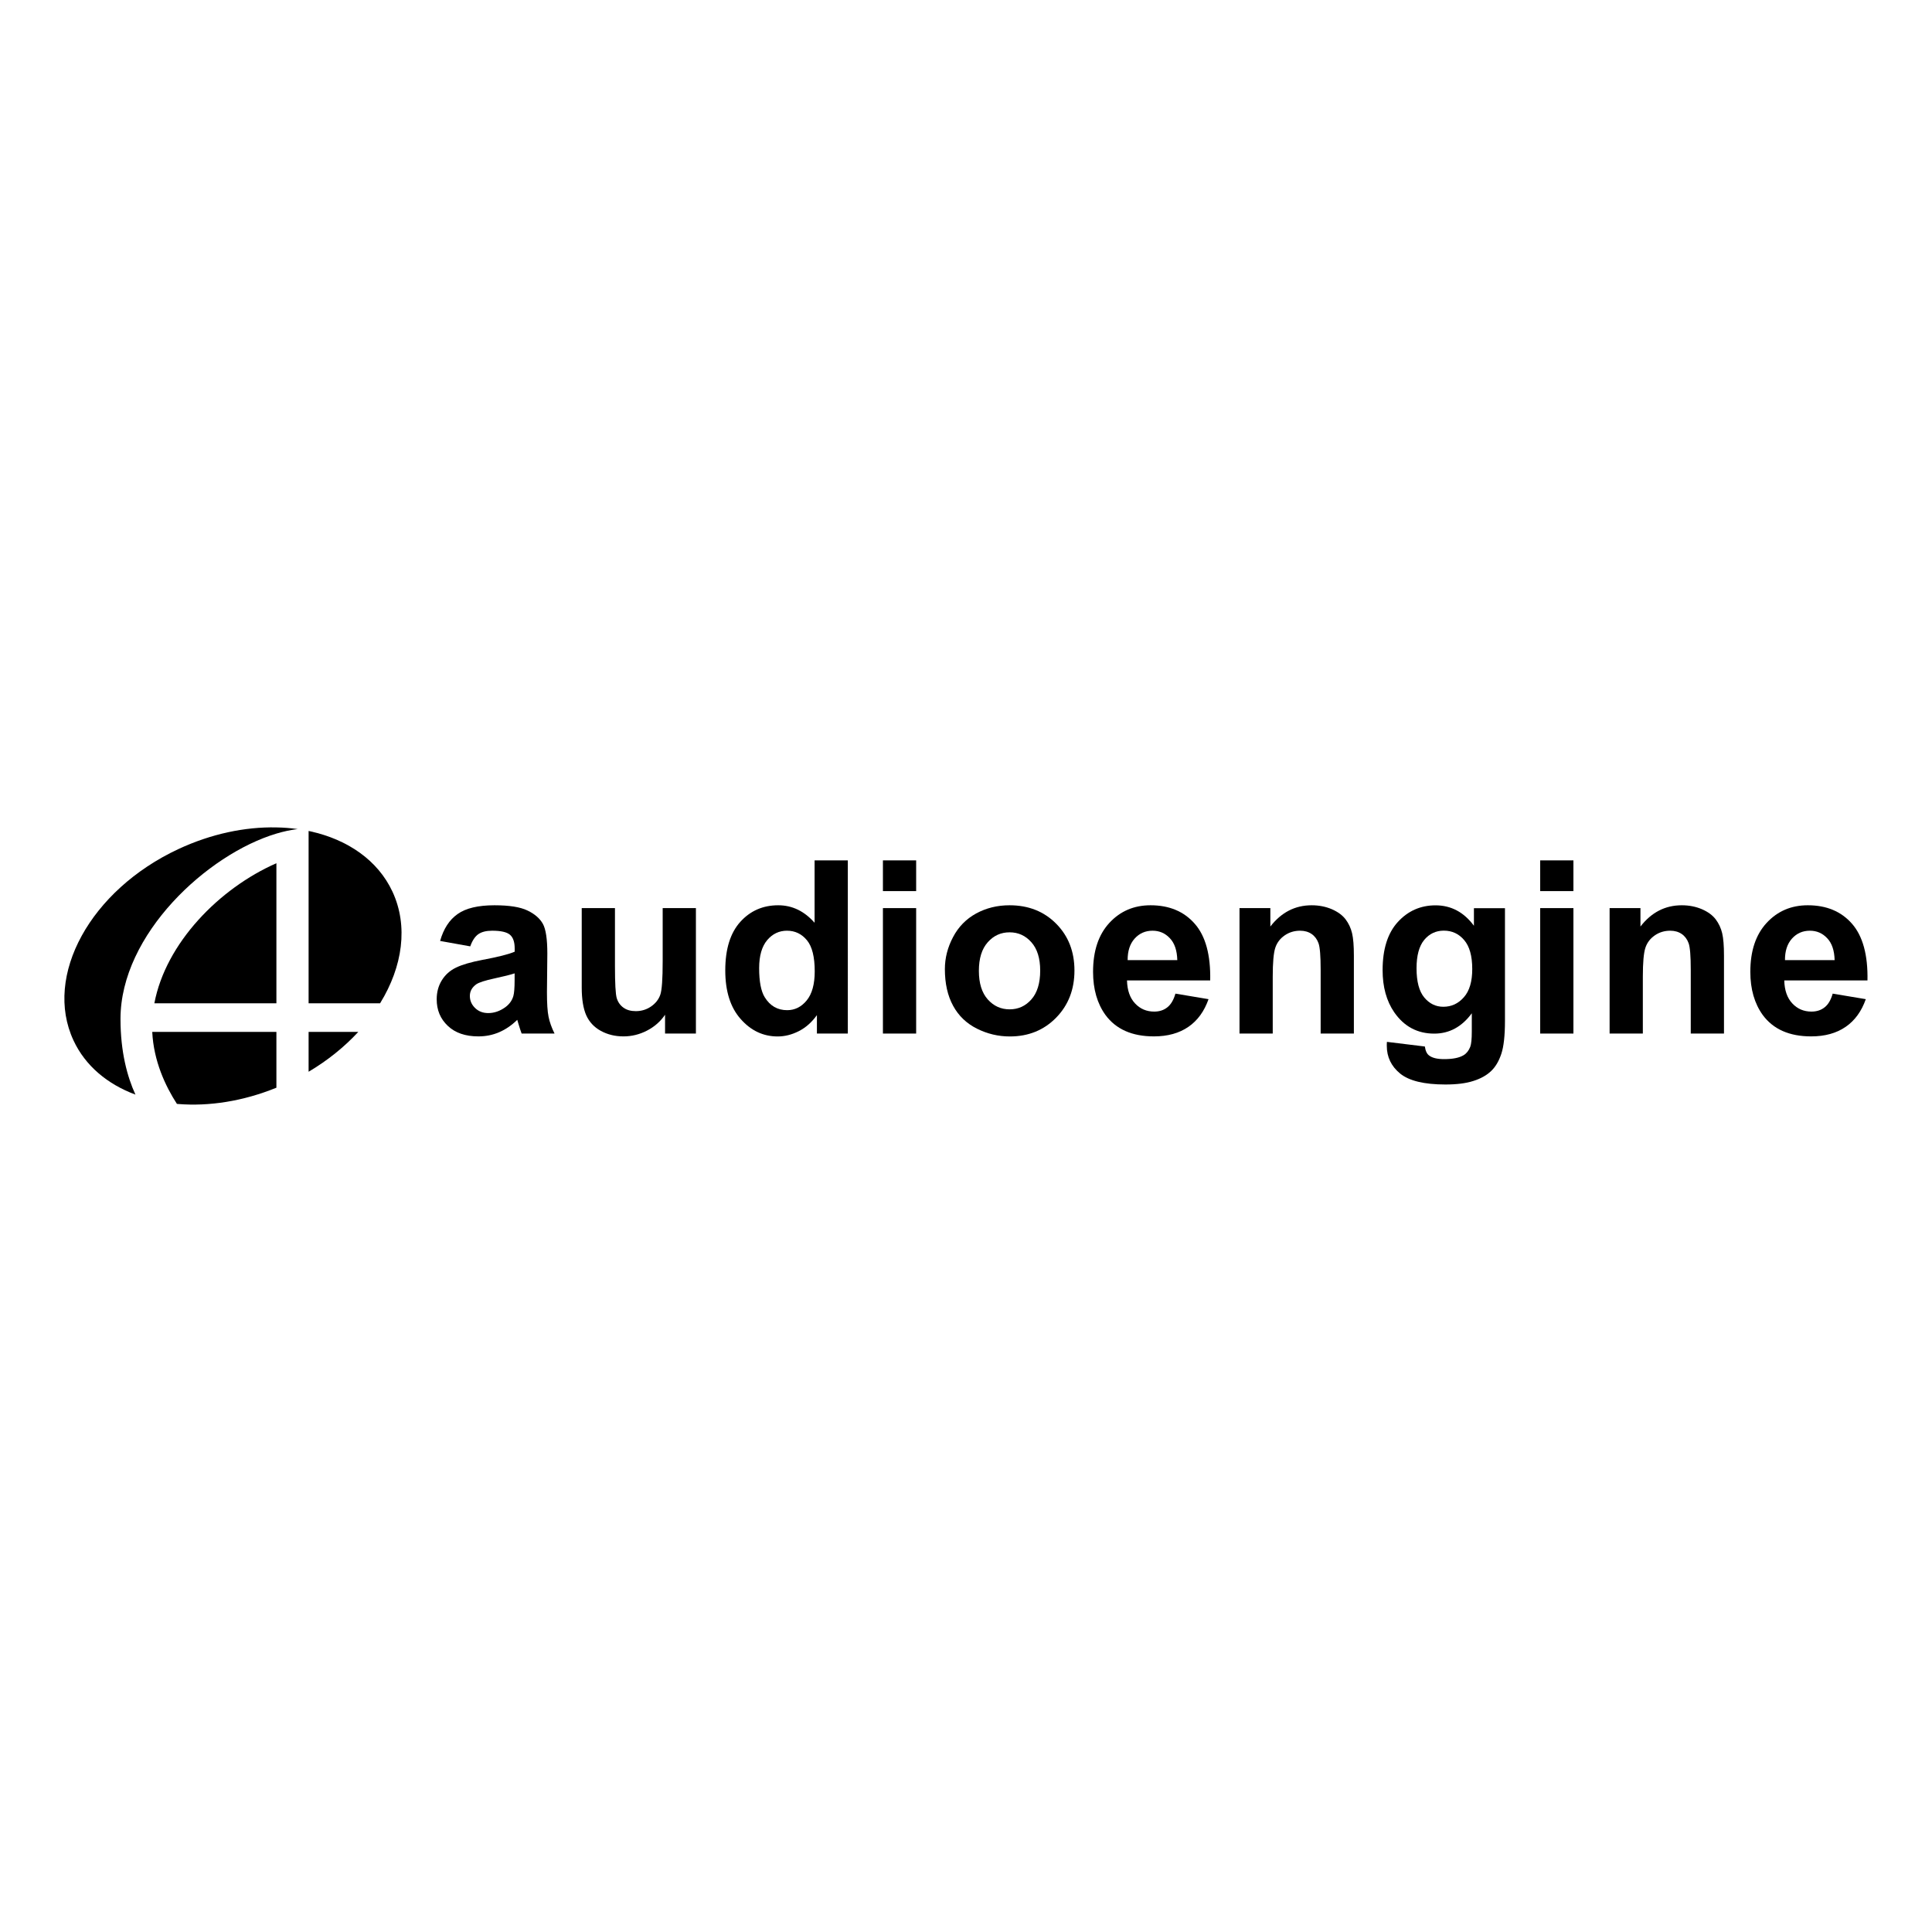 <?xml version="1.0" encoding="UTF-8"?> <!-- Generator: Adobe Illustrator 23.0.3, SVG Export Plug-In . SVG Version: 6.00 Build 0) --> <svg xmlns="http://www.w3.org/2000/svg" xmlns:xlink="http://www.w3.org/1999/xlink" id="Layer_1" x="0px" y="0px" viewBox="0 0 300 300" style="enable-background:new 0 0 300 300;" xml:space="preserve"> <style type="text/css"> .st0{fill:#FFFFFF;} </style> <rect class="st0" width="300" height="300"></rect> <g> <g> <path d="M42.92,134.04v21.75H23.97C25.73,146.46,34.02,137.95,42.92,134.04z"></path> <path d="M23.64,160.23h19.28v8.67c-0.01,0-0.02,0.01-0.03,0.01c-5.17,2.1-10.43,2.9-15.2,2.52h-0.01 c-0.07-0.01-0.14-0.01-0.21-0.02C25.69,168.66,23.86,164.77,23.64,160.23z"></path> <path d="M42.89,128.48c1.14,0.02,2.25,0.1,3.33,0.26c-1.05,0.12-2.16,0.36-3.3,0.7c-10.71,3.2-24.21,15.63-24.21,28.78 c0,5.12,1.05,8.97,2.32,11.75c-4.33-1.61-7.78-4.46-9.62-8.42c-4.67-10.03,2.62-23.33,16.3-29.71 C32.8,129.47,38.05,128.38,42.89,128.48z"></path> <path d="M47.92,160.23h7.72c-2.14,2.31-4.74,4.43-7.72,6.19V160.23z"></path> <path d="M59.05,155.74c-0.01,0.02-0.02,0.03-0.03,0.05h-11.1v-26.76c0.09,0.02,0.18,0.04,0.28,0.06 c5.78,1.28,10.46,4.48,12.74,9.36C63.43,143.8,62.52,150.08,59.05,155.74z"></path> </g> <g> <path d="M73.02,146.95l-4.68-0.84c0.53-1.88,1.43-3.28,2.72-4.18c1.28-0.91,3.19-1.36,5.72-1.36c2.3,0,4.01,0.27,5.14,0.82 c1.13,0.54,1.92,1.24,2.38,2.07s0.69,2.38,0.69,4.61l-0.06,6.02c0,1.71,0.08,2.98,0.25,3.79c0.16,0.81,0.47,1.68,0.93,2.61H81 c-0.13-0.34-0.3-0.85-0.5-1.52c-0.09-0.31-0.15-0.51-0.18-0.61c-0.88,0.86-1.82,1.5-2.83,1.93c-1,0.43-2.07,0.64-3.21,0.64 c-2.01,0-3.59-0.54-4.74-1.63c-1.16-1.09-1.73-2.46-1.73-4.13c0-1.1,0.26-2.08,0.79-2.94c0.53-0.86,1.26-1.52,2.21-1.98 c0.95-0.46,2.31-0.86,4.1-1.2c2.41-0.45,4.08-0.87,5.01-1.27v-0.51c0-0.99-0.24-1.7-0.73-2.12c-0.49-0.42-1.41-0.63-2.77-0.63 c-0.92,0-1.63,0.18-2.15,0.54C73.76,145.42,73.34,146.05,73.02,146.95z M79.92,151.14c-0.66,0.22-1.71,0.48-3.14,0.79 c-1.43,0.31-2.37,0.61-2.81,0.9c-0.67,0.48-1.01,1.08-1.01,1.82c0,0.72,0.27,1.35,0.81,1.87c0.54,0.53,1.22,0.79,2.05,0.79 c0.93,0,1.82-0.31,2.66-0.92c0.62-0.46,1.03-1.03,1.23-1.71c0.13-0.44,0.2-1.28,0.2-2.51V151.14z"></path> <path d="M103.27,160.49v-2.92c-0.71,1.04-1.64,1.86-2.8,2.46c-1.16,0.6-2.38,0.9-3.66,0.9c-1.31,0-2.48-0.29-3.52-0.86 c-1.04-0.57-1.79-1.38-2.26-2.42c-0.46-1.04-0.7-2.48-0.7-4.31v-12.33h5.16v8.95c0,2.74,0.09,4.42,0.28,5.04 c0.19,0.62,0.54,1.11,1.04,1.47c0.5,0.36,1.14,0.54,1.91,0.54c0.88,0,1.67-0.24,2.37-0.72s1.17-1.08,1.43-1.8 c0.26-0.72,0.38-2.47,0.38-5.26v-8.22h5.16v19.48H103.27z"></path> <path d="M131.64,160.49h-4.79v-2.86c-0.8,1.11-1.73,1.94-2.82,2.49s-2.17,0.82-3.27,0.82c-2.24,0-4.16-0.9-5.75-2.71 c-1.6-1.8-2.39-4.32-2.39-7.55c0-3.3,0.78-5.81,2.33-7.53c1.55-1.72,3.52-2.58,5.89-2.58c2.18,0,4.06,0.91,5.65,2.72v-9.69h5.16 V160.49z M117.88,150.33c0,2.08,0.29,3.58,0.86,4.51c0.83,1.35,1.99,2.02,3.49,2.02c1.19,0,2.2-0.5,3.03-1.51 c0.83-1.01,1.25-2.52,1.25-4.52c0-2.24-0.4-3.85-1.21-4.83c-0.81-0.98-1.84-1.48-3.1-1.48c-1.22,0-2.25,0.49-3.07,1.46 S117.88,148.4,117.88,150.33z"></path> <path d="M137.1,138.37v-4.77h5.16v4.77H137.1z M137.1,160.49v-19.48h5.16v19.48H137.1z"></path> <path d="M146.72,150.48c0-1.71,0.42-3.37,1.27-4.97c0.84-1.6,2.04-2.82,3.59-3.67c1.55-0.84,3.27-1.27,5.18-1.27 c2.95,0,5.36,0.96,7.25,2.87s2.83,4.33,2.83,7.26c0,2.95-0.95,5.39-2.85,7.33c-1.9,1.94-4.3,2.91-7.18,2.91 c-1.79,0-3.49-0.4-5.11-1.21c-1.62-0.81-2.85-1.99-3.7-3.55C147.14,154.61,146.72,152.71,146.72,150.48z M152,150.75 c0,1.93,0.46,3.41,1.38,4.44c0.92,1.03,2.05,1.54,3.39,1.54c1.35,0,2.47-0.51,3.38-1.54c0.91-1.03,1.37-2.52,1.37-4.48 c0-1.91-0.46-3.38-1.37-4.4c-0.91-1.03-2.04-1.54-3.38-1.54c-1.35,0-2.48,0.51-3.39,1.54C152.46,147.34,152,148.82,152,150.75z"></path> <path d="M182.52,154.29l5.14,0.86c-0.66,1.88-1.7,3.32-3.13,4.3c-1.42,0.98-3.21,1.48-5.35,1.48c-3.39,0-5.89-1.11-7.52-3.32 c-1.28-1.77-1.93-4.01-1.93-6.71c0-3.23,0.84-5.76,2.53-7.59c1.69-1.83,3.82-2.74,6.4-2.74c2.9,0,5.19,0.96,6.86,2.87 c1.68,1.91,2.48,4.85,2.4,8.8h-12.92c0.04,1.53,0.45,2.72,1.25,3.57c0.79,0.85,1.79,1.27,2.97,1.27c0.81,0,1.49-0.22,2.04-0.66 C181.82,155.98,182.24,155.27,182.52,154.29z M182.81,149.08c-0.04-1.49-0.42-2.63-1.16-3.4c-0.73-0.78-1.63-1.16-2.68-1.16 c-1.13,0-2.05,0.41-2.79,1.23c-0.73,0.82-1.09,1.93-1.08,3.34H182.81z"></path> <path d="M210.23,160.49h-5.16v-9.94c0-2.1-0.11-3.46-0.33-4.08c-0.22-0.62-0.58-1.1-1.07-1.44c-0.5-0.34-1.09-0.51-1.79-0.51 c-0.89,0-1.69,0.24-2.4,0.73c-0.71,0.49-1.2,1.14-1.46,1.94c-0.26,0.81-0.39,2.3-0.39,4.48v8.82h-5.16v-19.48h4.79v2.86 c1.7-2.2,3.84-3.3,6.42-3.3c1.14,0,2.18,0.21,3.12,0.61c0.94,0.41,1.65,0.93,2.14,1.57c0.48,0.64,0.82,1.36,1.01,2.16 c0.19,0.81,0.28,1.96,0.28,3.47V160.49z"></path> <path d="M215.36,161.78l5.89,0.72c0.1,0.69,0.32,1.16,0.68,1.41c0.49,0.37,1.26,0.55,2.31,0.55c1.35,0,2.35-0.2,3.03-0.61 c0.45-0.27,0.79-0.7,1.03-1.3c0.16-0.43,0.24-1.22,0.24-2.37v-2.84c-1.54,2.1-3.49,3.16-5.83,3.16c-2.62,0-4.69-1.11-6.22-3.32 c-1.2-1.75-1.8-3.93-1.8-6.53c0-3.27,0.79-5.76,2.36-7.48c1.57-1.72,3.53-2.59,5.86-2.59c2.41,0,4.4,1.06,5.96,3.17v-2.73h4.82 v17.48c0,2.3-0.19,4.02-0.57,5.15c-0.38,1.14-0.91,2.03-1.6,2.68c-0.69,0.65-1.6,1.16-2.74,1.52c-1.14,0.37-2.59,0.55-4.34,0.55 c-3.3,0-5.64-0.57-7.03-1.7c-1.38-1.13-2.07-2.57-2.07-4.3C215.34,162.23,215.34,162.02,215.36,161.78z M219.96,150.35 c0,2.07,0.4,3.58,1.2,4.54s1.79,1.44,2.96,1.44c1.26,0,2.32-0.49,3.19-1.48c0.87-0.98,1.3-2.44,1.3-4.38 c0-2.02-0.42-3.52-1.25-4.49c-0.83-0.98-1.88-1.47-3.16-1.47c-1.24,0-2.25,0.48-3.05,1.44 C220.36,146.91,219.96,148.38,219.96,150.35z"></path> <path d="M239.16,138.37v-4.77h5.16v4.77H239.16z M239.16,160.49v-19.48h5.16v19.48H239.16z"></path> <path d="M267.7,160.49h-5.16v-9.94c0-2.1-0.11-3.46-0.33-4.08c-0.22-0.62-0.58-1.1-1.07-1.44c-0.5-0.34-1.09-0.51-1.79-0.51 c-0.89,0-1.69,0.24-2.4,0.73c-0.71,0.49-1.2,1.14-1.46,1.94c-0.26,0.81-0.39,2.3-0.39,4.48v8.82h-5.16v-19.48h4.79v2.86 c1.7-2.2,3.84-3.3,6.42-3.3c1.14,0,2.18,0.21,3.12,0.61c0.94,0.41,1.65,0.93,2.14,1.57c0.48,0.64,0.82,1.36,1.01,2.16 c0.19,0.81,0.28,1.96,0.28,3.47V160.49z"></path> <path d="M284.58,154.29l5.14,0.86c-0.66,1.88-1.7,3.32-3.13,4.3c-1.42,0.98-3.21,1.48-5.35,1.48c-3.39,0-5.89-1.11-7.52-3.32 c-1.28-1.77-1.93-4.01-1.93-6.71c0-3.23,0.84-5.76,2.53-7.59c1.69-1.83,3.82-2.74,6.4-2.74c2.9,0,5.19,0.96,6.86,2.87 s2.48,4.85,2.4,8.8h-12.92c0.04,1.53,0.45,2.72,1.25,3.57c0.79,0.85,1.79,1.27,2.97,1.27c0.81,0,1.49-0.22,2.04-0.66 C283.89,155.98,284.3,155.27,284.58,154.29z M284.88,149.08c-0.04-1.49-0.42-2.63-1.16-3.4c-0.73-0.78-1.63-1.16-2.68-1.16 c-1.13,0-2.05,0.41-2.79,1.23c-0.73,0.82-1.09,1.93-1.08,3.34H284.88z"></path> </g> </g> </svg> 